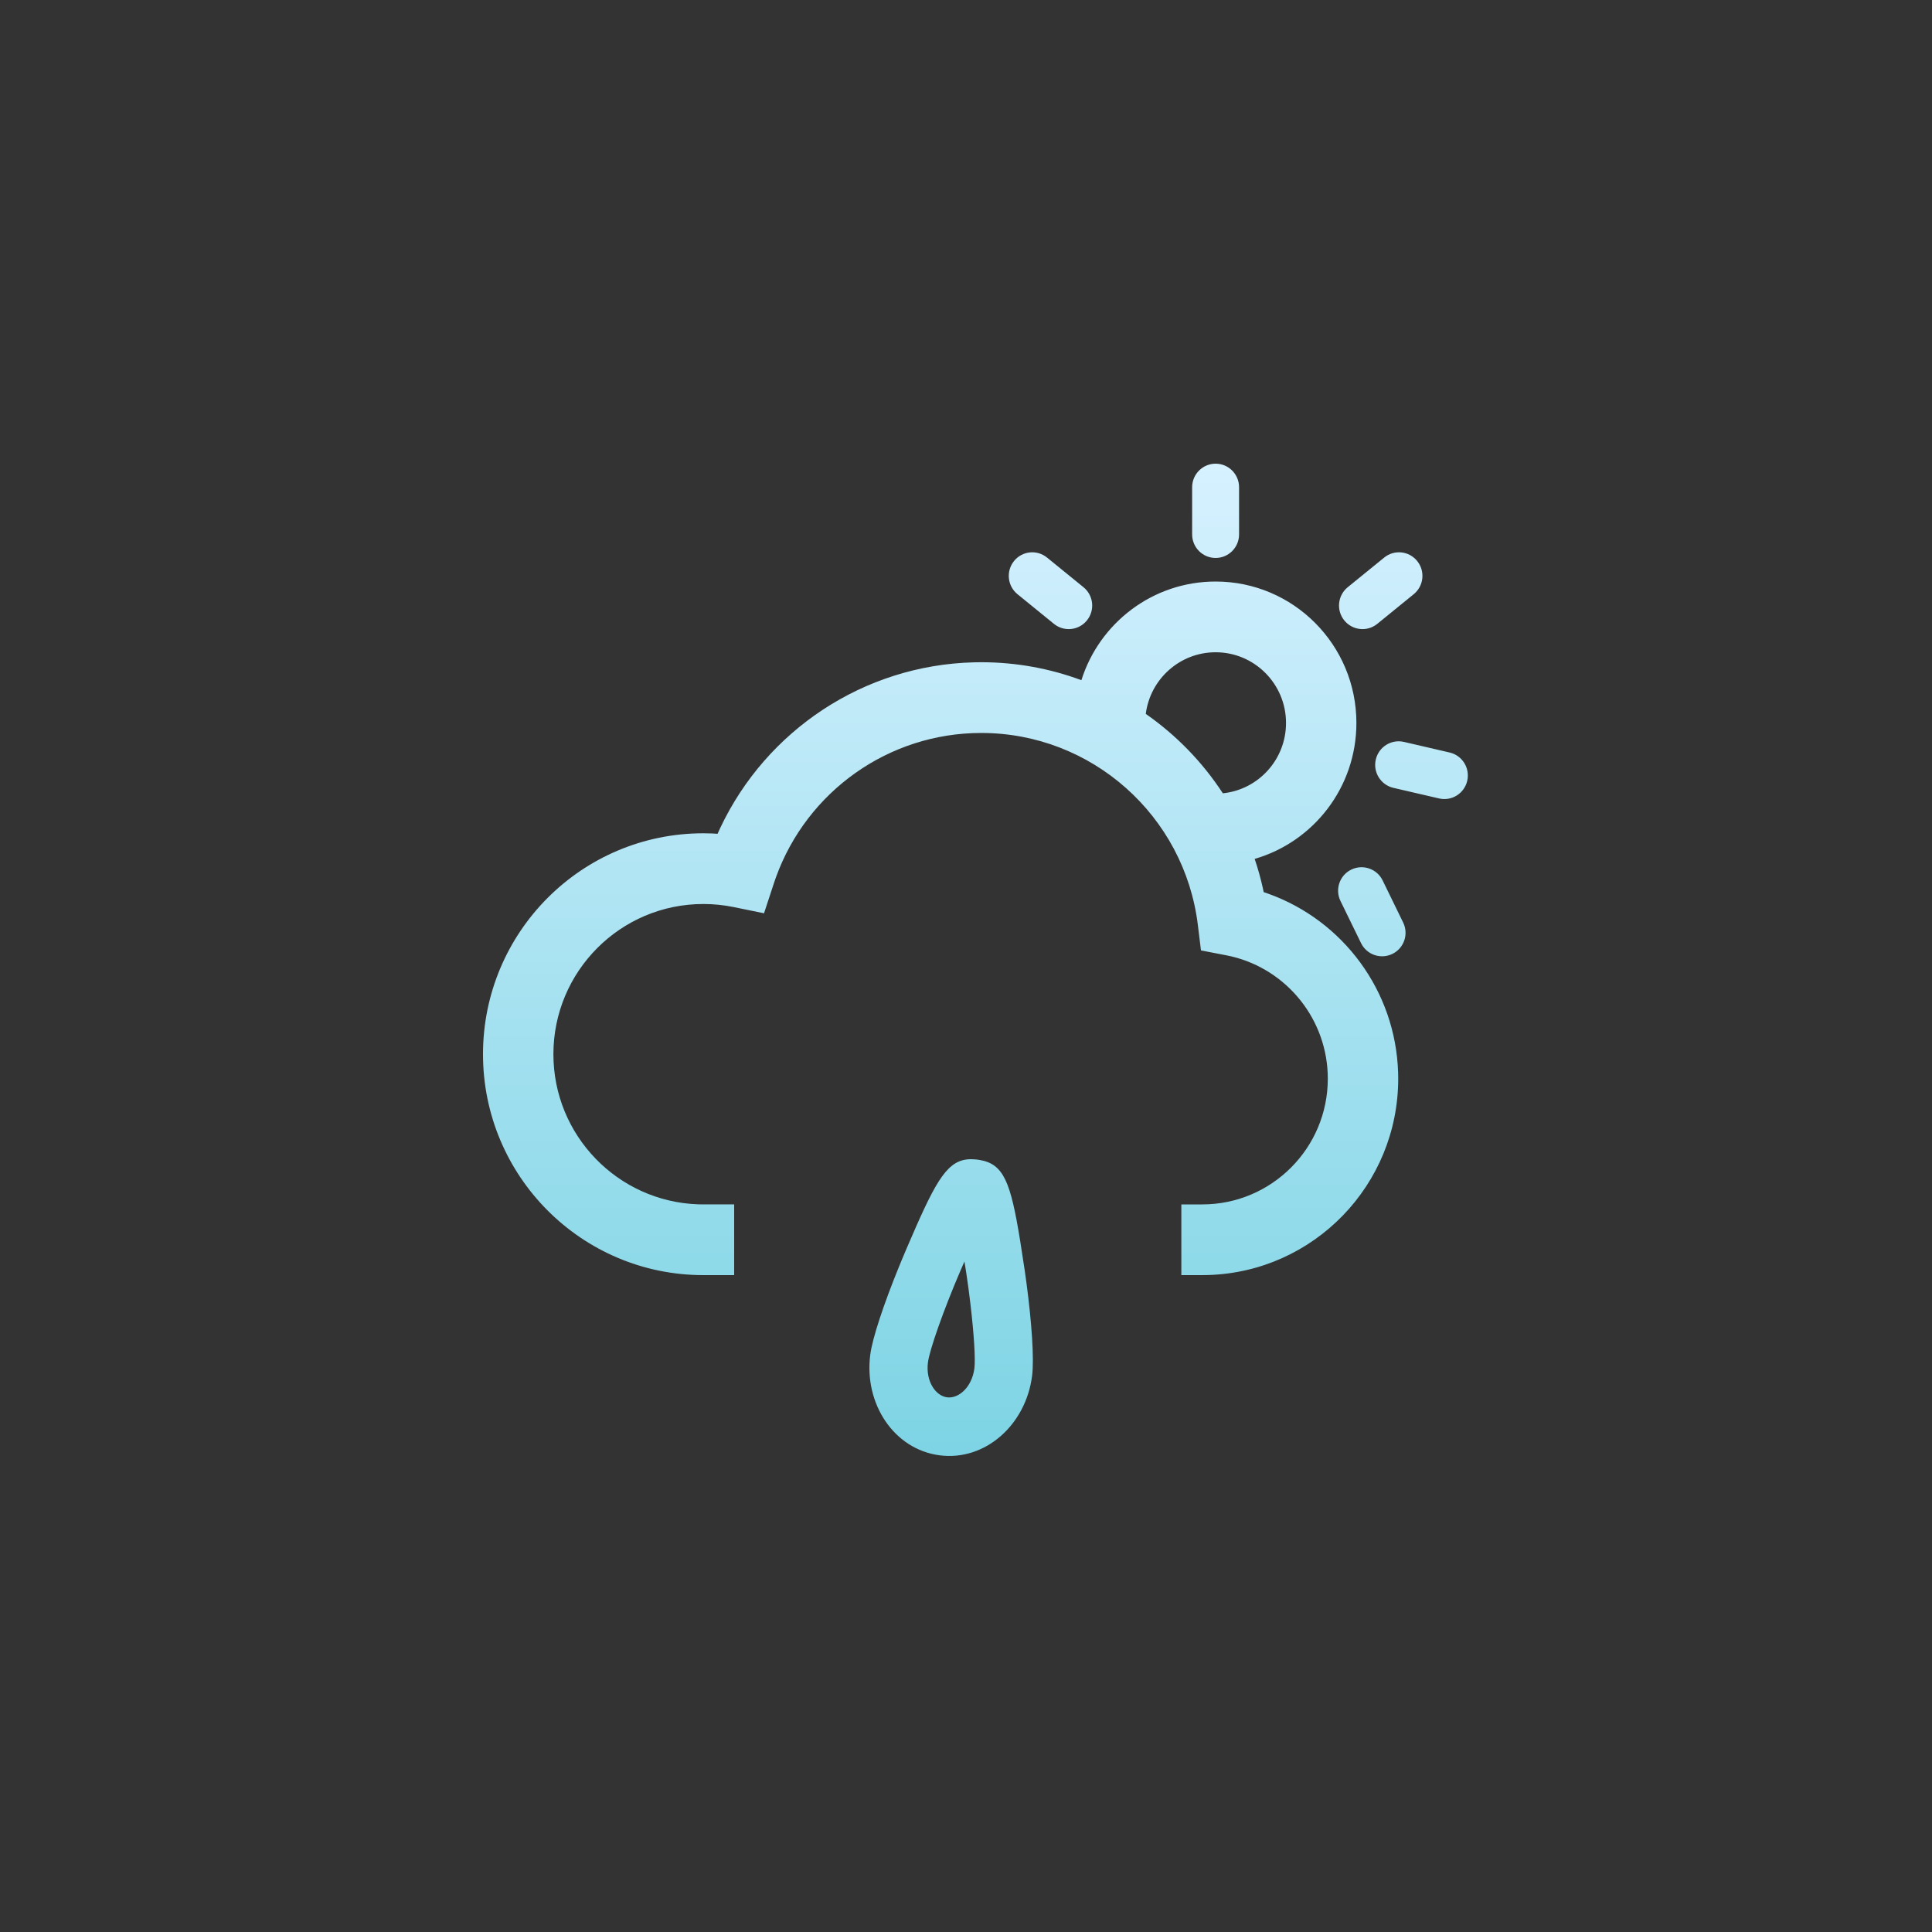 <?xml version="1.0" encoding="UTF-8"?>
<svg width="100px" height="100px" viewBox="0 0 100 100" version="1.1" xmlns="http://www.w3.org/2000/svg" xmlns:xlink="http://www.w3.org/1999/xlink">
    <rect x="0" y="0" width="100" height="100" fill="#333333" stroke="none"/>
    <title>小雨转晴@3x</title>
    <defs>
        <linearGradient x1="50%" y1="0%" x2="50%" y2="100%" id="linearGradient-1">
            <stop stop-color="#D6F1FF" offset="0%"></stop>
            <stop stop-color="#7DD4E4" offset="100%"></stop>
        </linearGradient>
    </defs>
    <g id="页面-1" stroke="none" stroke-width="1" fill="none" fill-rule="evenodd">
        <g id="天气icon" transform="translate(-53, -400)">
            <g id="小雨转晴" transform="translate(53, 400)">
                <rect id="矩形备份-18" opacity="0.1" x="0" y="0" width="100" height="100" rx="10"></rect>
                <path d="M62.92,30.1 C66.945,30.1 70.207,33.378 70.207,37.421 C70.207,40.76 67.983,43.576 64.941,44.456 C65.109,44.951 65.251,45.459 65.367,45.977 L65.408,46.176 L65.65,46.26 C69.511,47.645 72.235,51.284 72.366,55.513 L72.371,55.831 C72.371,61.344 67.996,65.831 62.539,65.995 L62.229,66 L61.146,66 L61.146,62.34 L62.229,62.34 C65.818,62.34 68.727,59.425 68.727,55.831 C68.727,52.796 66.633,50.192 63.738,49.503 L63.464,49.445 L62.162,49.193 L62,47.871 C61.307,42.226 56.512,37.938 50.789,37.938 C45.986,37.938 41.768,40.97 40.163,45.408 L40.053,45.727 L39.546,47.271 L37.96,46.947 C37.453,46.844 36.933,46.791 36.406,46.791 C32.118,46.791 28.644,50.273 28.644,54.566 C28.644,58.765 31.969,62.188 36.127,62.335 L36.406,62.34 L38,62.339 L38,66 L36.406,66 C30.108,66 25,60.881 25,54.566 C25,48.249 30.107,43.131 36.406,43.131 C36.56,43.131 36.714,43.134 36.867,43.14 L37.141,43.157 L37.285,42.843 C39.667,37.808 44.7,34.427 50.408,34.282 L50.789,34.277 C52.607,34.277 54.355,34.605 55.973,35.206 C56.905,32.246 59.663,30.1 62.92,30.1 Z M71.564,45.569 L72.628,47.751 C72.922,48.354 72.672,49.08 72.07,49.374 C71.467,49.668 70.741,49.418 70.447,48.815 L69.383,46.634 C69.089,46.031 69.339,45.304 69.941,45.011 C70.544,44.717 71.27,44.967 71.564,45.569 Z M72.667,38.401 L75.034,38.95 C75.688,39.102 76.095,39.757 75.944,40.413 C75.793,41.07 75.141,41.479 74.488,41.328 L72.121,40.779 C71.467,40.627 71.059,39.972 71.21,39.316 C71.361,38.659 72.013,38.25 72.667,38.401 Z M62.92,33.761 C61.066,33.761 59.535,35.152 59.305,36.951 C60.882,38.049 62.239,39.445 63.294,41.061 C65.13,40.874 66.564,39.316 66.564,37.421 C66.564,35.4 64.932,33.761 62.92,33.761 Z M73.354,29.039 C73.776,29.563 73.696,30.331 73.175,30.755 L71.287,32.291 C70.766,32.715 70.001,32.634 69.578,32.11 C69.156,31.587 69.237,30.818 69.758,30.394 L71.646,28.859 C72.167,28.435 72.932,28.515 73.354,29.039 Z M54.193,28.859 L56.081,30.394 C56.603,30.818 56.683,31.587 56.261,32.11 C55.839,32.634 55.074,32.715 54.552,32.291 L52.664,30.755 C52.143,30.331 52.063,29.563 52.485,29.039 C52.907,28.515 53.672,28.435 54.193,28.859 Z M50.478,60.01 L50.597,60.023 L50.712,60.04 C51.952,60.25 52.31,61.185 52.801,64.208 L53.039,65.754 L53.13,66.408 C53.403,68.462 53.533,70.338 53.421,71.214 C53.099,73.739 51.004,75.634 48.636,75.327 C46.268,75.021 44.72,72.655 45.043,70.131 C45.154,69.256 45.75,67.481 46.529,65.57 L46.66,65.251 L46.918,64.639 L47.413,63.498 C48.645,60.709 49.227,59.898 50.478,60.01 Z M49.919,65.295 L49.684,65.837 C48.832,67.823 48.111,69.878 48.03,70.517 C47.907,71.476 48.411,72.246 49.021,72.325 C49.63,72.404 50.311,71.787 50.434,70.828 C50.495,70.356 50.412,69.046 50.234,67.532 L50.132,66.715 L50.013,65.88 L49.919,65.295 Z M62.92,24 C63.59,24 64.134,24.546 64.134,25.22 L64.134,27.66 C64.134,28.334 63.59,28.88 62.92,28.88 C62.249,28.88 61.705,28.334 61.705,27.66 L61.705,25.22 C61.705,24.546 62.249,24 62.92,24 Z" id="多云转晴备份" fill="url(#linearGradient-1)" fill-rule="nonzero"></path>
            </g>
        </g>
    </g>
</svg>